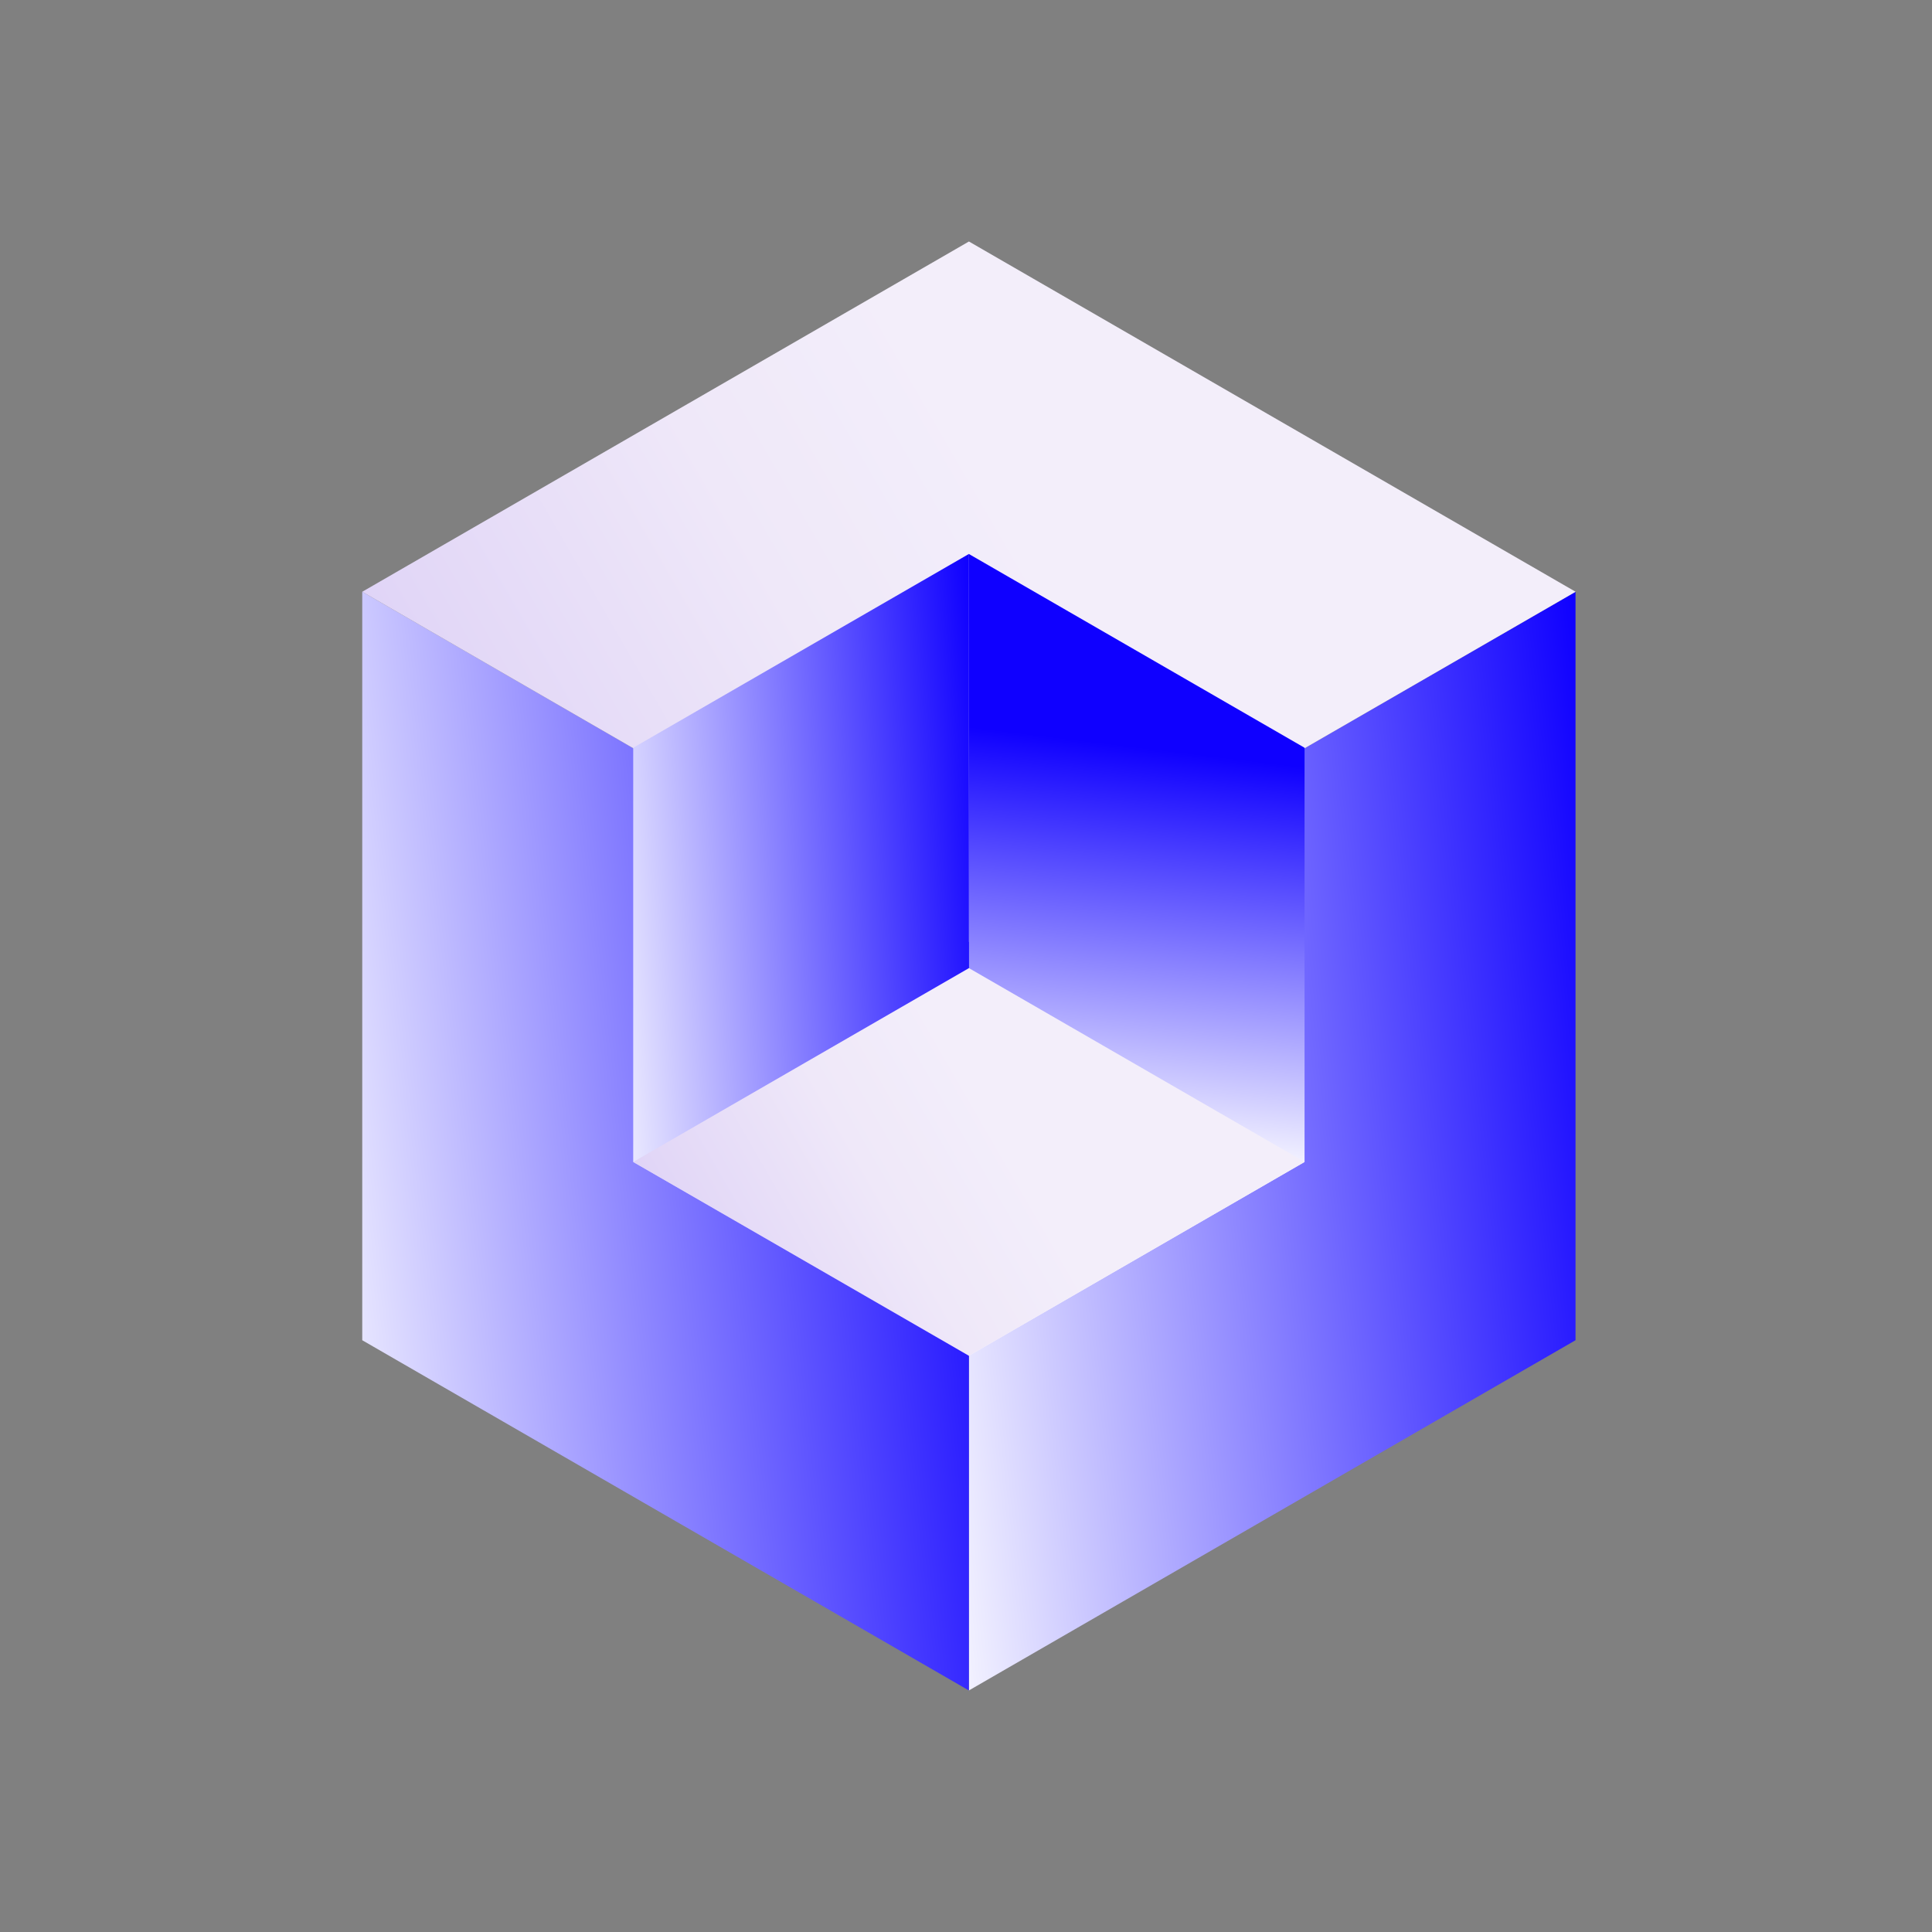<svg width="64" height="64" viewBox="0 0 64 64" fill="none" xmlns="http://www.w3.org/2000/svg">
<rect x="0" y="0" width="64" height="64" fill="#808080" stroke="none"/>
<path d="M52.191 19.603L32.093 31.206V56L52.191 44.397V19.603Z" fill="url(#paint0_linear_10223_6185)"/>
<path d="M12 19.603L32.097 31.206V56L12 44.397V19.603Z" fill="url(#paint1_linear_10223_6185)"/>
<path d="M12 19.603L32.097 8L52.194 19.603L32.097 31.206L12 19.603Z" fill="url(#paint2_linear_10223_6185)"/>
<path d="M43.215 24.77L32.093 18.35V44.911L43.215 38.49V24.77Z" fill="url(#paint3_linear_10223_6185)"/>
<path d="M20.976 24.77L32.097 18.35V44.911L20.976 38.49V24.77Z" fill="url(#paint4_linear_10223_6185)"/>
<path d="M20.976 38.491L32.097 32.07L43.218 38.491L32.097 44.912L20.976 38.491Z" fill="url(#paint5_linear_10223_6185)"/>
<defs>
<linearGradient id="paint0_linear_10223_6185" x1="52.154" y1="19.458" x2="26.902" y2="22.335" gradientUnits="userSpaceOnUse">
<stop stop-color="#0F00FF"/>
<stop offset="1" stop-color="white"/>
</linearGradient>
<linearGradient id="paint1_linear_10223_6185" x1="32.06" y1="19.458" x2="6.809" y2="22.335" gradientUnits="userSpaceOnUse">
<stop stop-color="#0F00FF"/>
<stop offset="1" stop-color="white"/>
</linearGradient>
<linearGradient id="paint2_linear_10223_6185" x1="-3.458" y1="40.131" x2="34.241" y2="18.365" gradientUnits="userSpaceOnUse">
<stop stop-color="#B096ED"/>
<stop offset="0.001" stop-color="#B096ED"/>
<stop offset="0.299" stop-color="#CDBCF3"/>
<stop offset="0.574" stop-color="#E2D7F7"/>
<stop offset="0.817" stop-color="#EFE8F9"/>
<stop offset="1" stop-color="#F3EEFA"/>
</linearGradient>
<linearGradient id="paint3_linear_10223_6185" x1="31.496" y1="24" x2="29.853" y2="37.656" gradientUnits="userSpaceOnUse">
<stop stop-color="#0F00FF"/>
<stop offset="1" stop-color="white"/>
</linearGradient>
<linearGradient id="paint4_linear_10223_6185" x1="32.077" y1="18.244" x2="18.027" y2="19.458" gradientUnits="userSpaceOnUse">
<stop stop-color="#0F00FF"/>
<stop offset="1" stop-color="white"/>
</linearGradient>
<linearGradient id="paint5_linear_10223_6185" x1="12.422" y1="49.85" x2="33.284" y2="37.806" gradientUnits="userSpaceOnUse">
<stop stop-color="#B096ED"/>
<stop offset="0.001" stop-color="#B096ED"/>
<stop offset="0.299" stop-color="#CDBCF3"/>
<stop offset="0.574" stop-color="#E2D7F7"/>
<stop offset="0.817" stop-color="#EFE8F9"/>
<stop offset="1" stop-color="#F3EEFA"/>
</linearGradient>
</defs>
</svg>
